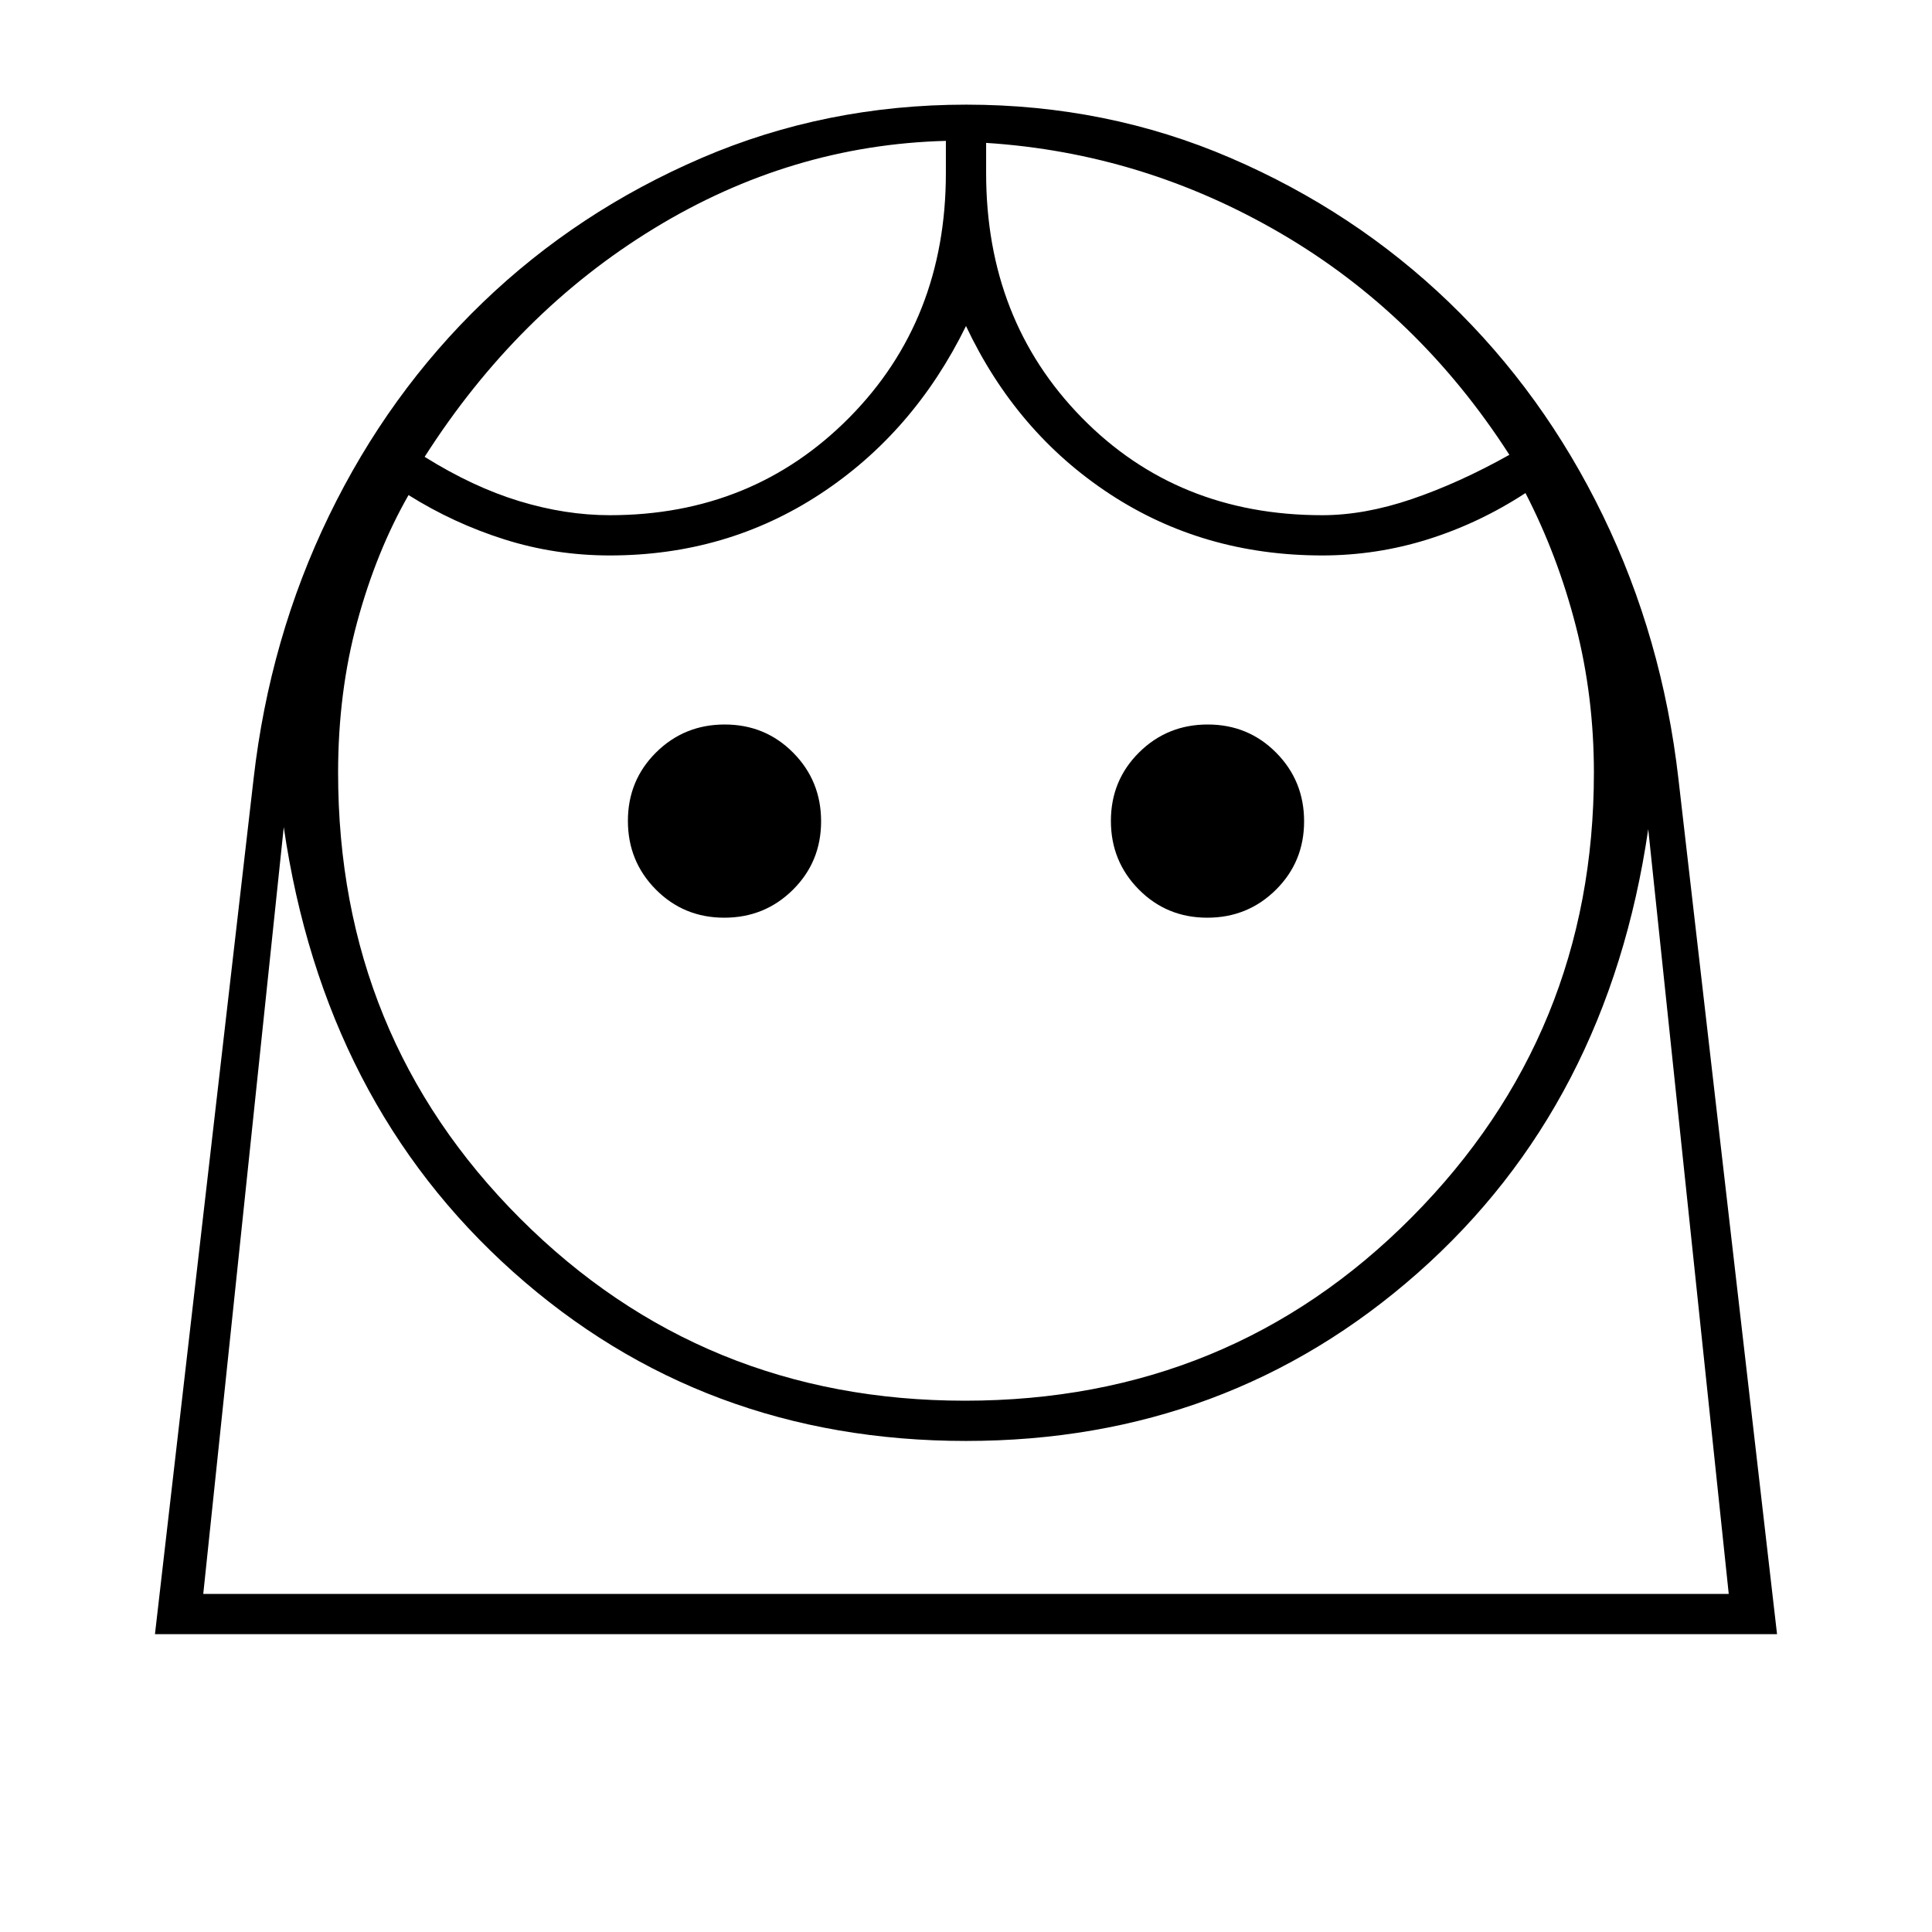 <svg xmlns="http://www.w3.org/2000/svg" height="20" viewBox="0 -960 960 960" width="20"><path d="M479.509-264Q611-264 701.5-355.163 792-446.325 792-576q0-38-9-73t-25-66q-23 15-48.522 23-25.521 8-52.478 8-59 0-105.5-30.5T480-798q-26 53-72.5 83.5T303-684q-27.193 0-52.437-8-25.244-8-47.563-22-16 28-25.5 63t-9.5 75q0 131 90.5 221.5T479.509-264ZM359.887-504Q380-504 394-517.887q14-13.888 14-34Q408-572 394.113-586q-13.888-14-34-14Q340-600 326-586.113q-14 13.888-14 34Q312-532 325.887-518q13.888 14 34 14Zm240 0Q620-504 634-517.887q14-13.888 14-34Q648-572 634.113-586q-13.888-14-34-14Q580-600 566-586.113q-14 13.888-14 34Q552-532 565.887-518q13.888 14 34 14ZM303-704q71 0 119-48.5T470-874v-16q-77 2-145 43.5T211-733q24 15 47 22t45 7Zm354 0q21 0 44.5-8t48.5-22q-45-70-113.5-110T490-889v15q0 73 47.5 121.5T657-704ZM77-148l49-425q8-70 37.523-130.826 29.524-60.826 76.5-106Q287-855 348.618-881.5q61.619-26.5 131.5-26.5Q550-908 611.5-881.5t108.477 71.674q46.976 45.174 76.5 106Q826-643 834-573l49 425H77Zm403-96q-131 0-225-84T141-549l-40 381h758l-40-380q-20 137-114.5 220.5T480-244Zm10-645Zm-20-1Zm10 722h379-758 379Z"/></svg>